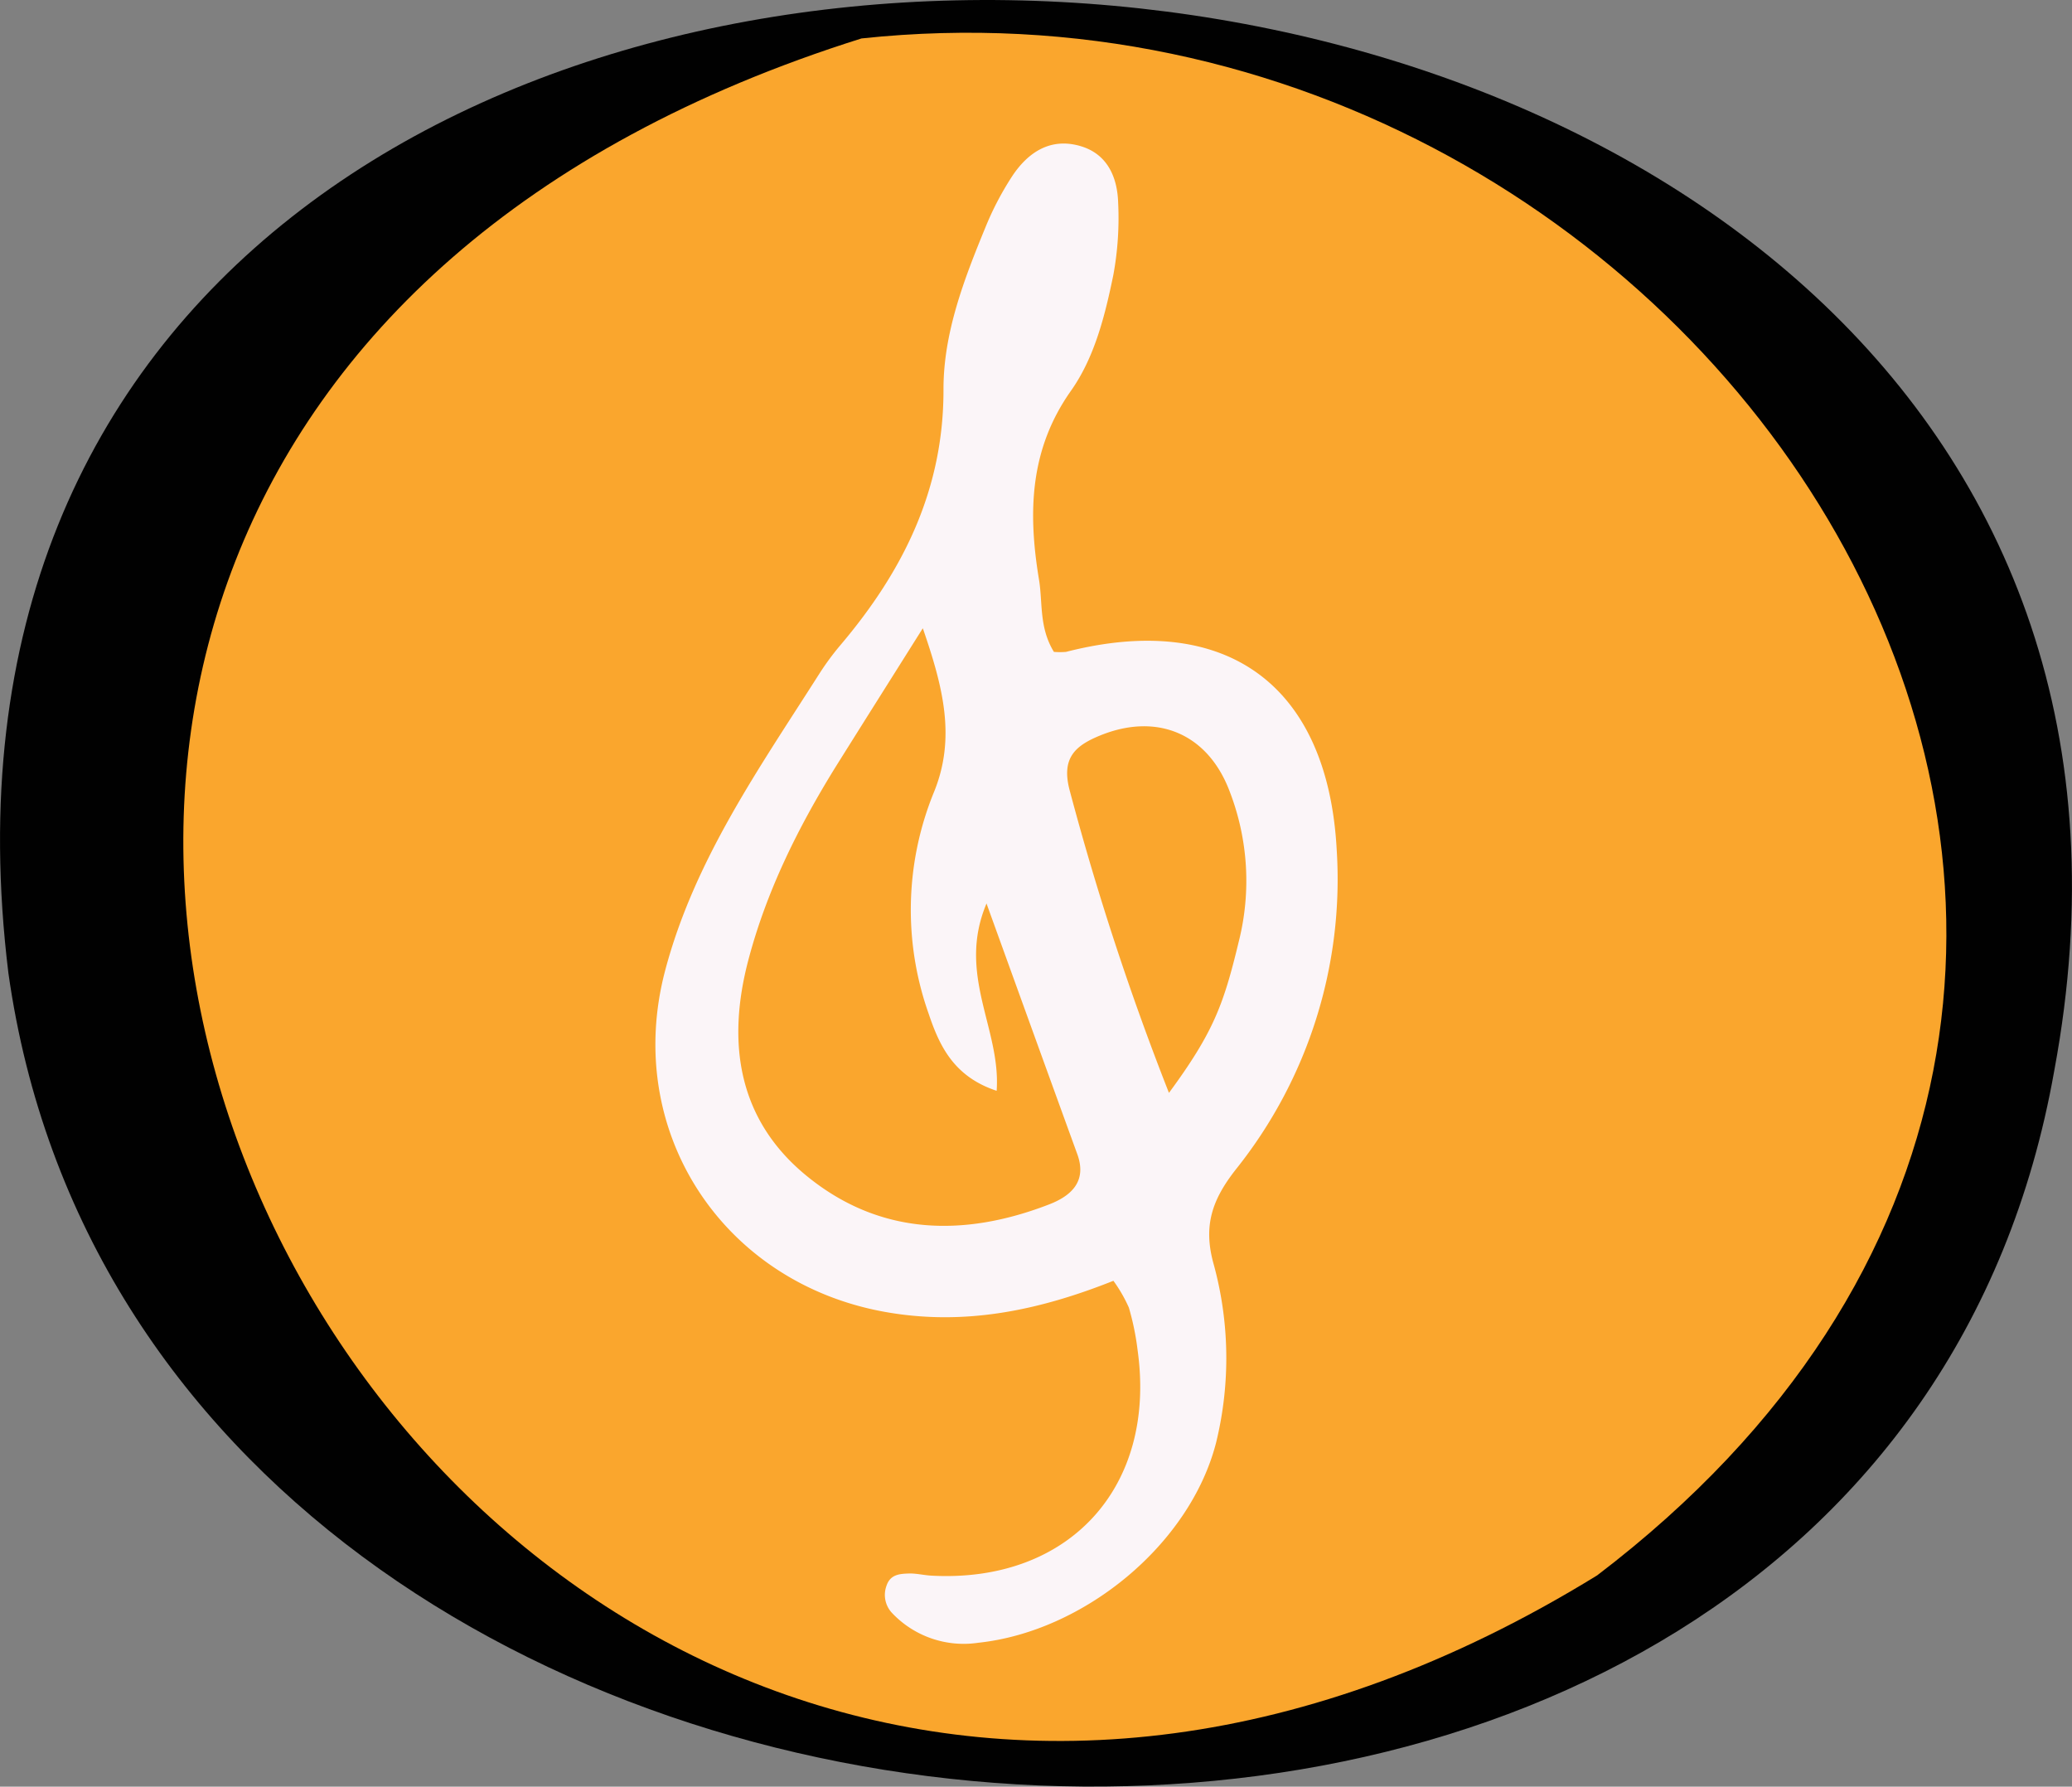 <svg id="Layer_1" data-name="Layer 1" xmlns="http://www.w3.org/2000/svg" viewBox="0 0 284.11 244.97"><rect x="0" y="0" width="284.11" height="244.97" fill="#808080" stroke="none"/><defs><style>.cls-1{fill:#010101;}.cls-2{fill:#323233;}.cls-3{fill:#faa62d;}.cls-4{fill:#fbf5f8;}</style></defs><path class="cls-1" d="M281.68,146.79C315.81-36.56-22.08-56.11,1.15,133.41,20.56,271,256.74,288,281.68,146.79Z"/><path class="cls-2" d="M250,200.52"/><path class="cls-3" d="M118.13,5.27C235.83-7.26,326.36,134.25,219,216,59,314.5-69.39,64.21,118.13,5.27"/><path class="cls-4" d="M144.51,89.38a9.88,9.88,0,0,0,1.66,0c21.94-5.62,35.91,4.49,37.12,27.18a63.67,63.67,0,0,1-13.85,43.8c-3.18,4.06-4.45,7.59-3.1,12.7a48.7,48.7,0,0,1,.41,24.74c-3.59,14-18.15,25.91-32.62,27.44a13.51,13.51,0,0,1-11.82-4.09,3.61,3.61,0,0,1-.76-3.71c.53-1.63,1.9-1.66,3.21-1.7,1,0,2,.25,3,.3,18.83,1,30.85-12.15,28.23-30.89a36.25,36.25,0,0,0-1.2-5.86,20.16,20.16,0,0,0-2.12-3.68c-10.18,4.05-20.37,6.22-31.3,4.27C99,175.88,85.4,155,91.21,133.05c4-15.11,12.87-27.69,21.09-40.6a36.55,36.55,0,0,1,2.94-4c8.6-10.15,14.18-21.34,14.13-35.12,0-7.69,2.81-15,5.74-22.13a41.2,41.2,0,0,1,3.69-7.06c2.18-3.28,5.26-5.31,9.35-4.11,3.69,1.08,5.06,4.25,5.17,7.76a43.2,43.2,0,0,1-.66,9.91c-1.14,5.55-2.56,11.28-5.81,15.88-5.7,8.06-5.89,16.72-4.4,25.79C143,82.56,142.44,86,144.51,89.38Zm-18-3.2c-4,6.36-8,12.69-12,19.08-5.09,8.24-9.38,16.87-11.87,26.27-3.06,11.51-1.44,22.15,8.18,29.87,9.94,8,21.4,8.23,33,3.75,3-1.15,5.26-3.12,3.91-6.87-4-11-8-22.07-12.46-34.4-4.11,9.75,2,17.17,1.39,25.68-5.86-1.94-7.83-6.13-9.31-10.53a42.66,42.66,0,0,1,.65-30.27C131.17,101.17,129.26,94.07,126.55,86.18Zm33.75,63.7c6.18-8.39,7.53-12.2,9.6-20.79a34,34,0,0,0-1.24-20.55c-3-8-10-10.85-17.74-7.71-3.42,1.39-5.38,3.07-4.22,7.49A379.26,379.26,0,0,0,160.3,149.88Z"/></svg>